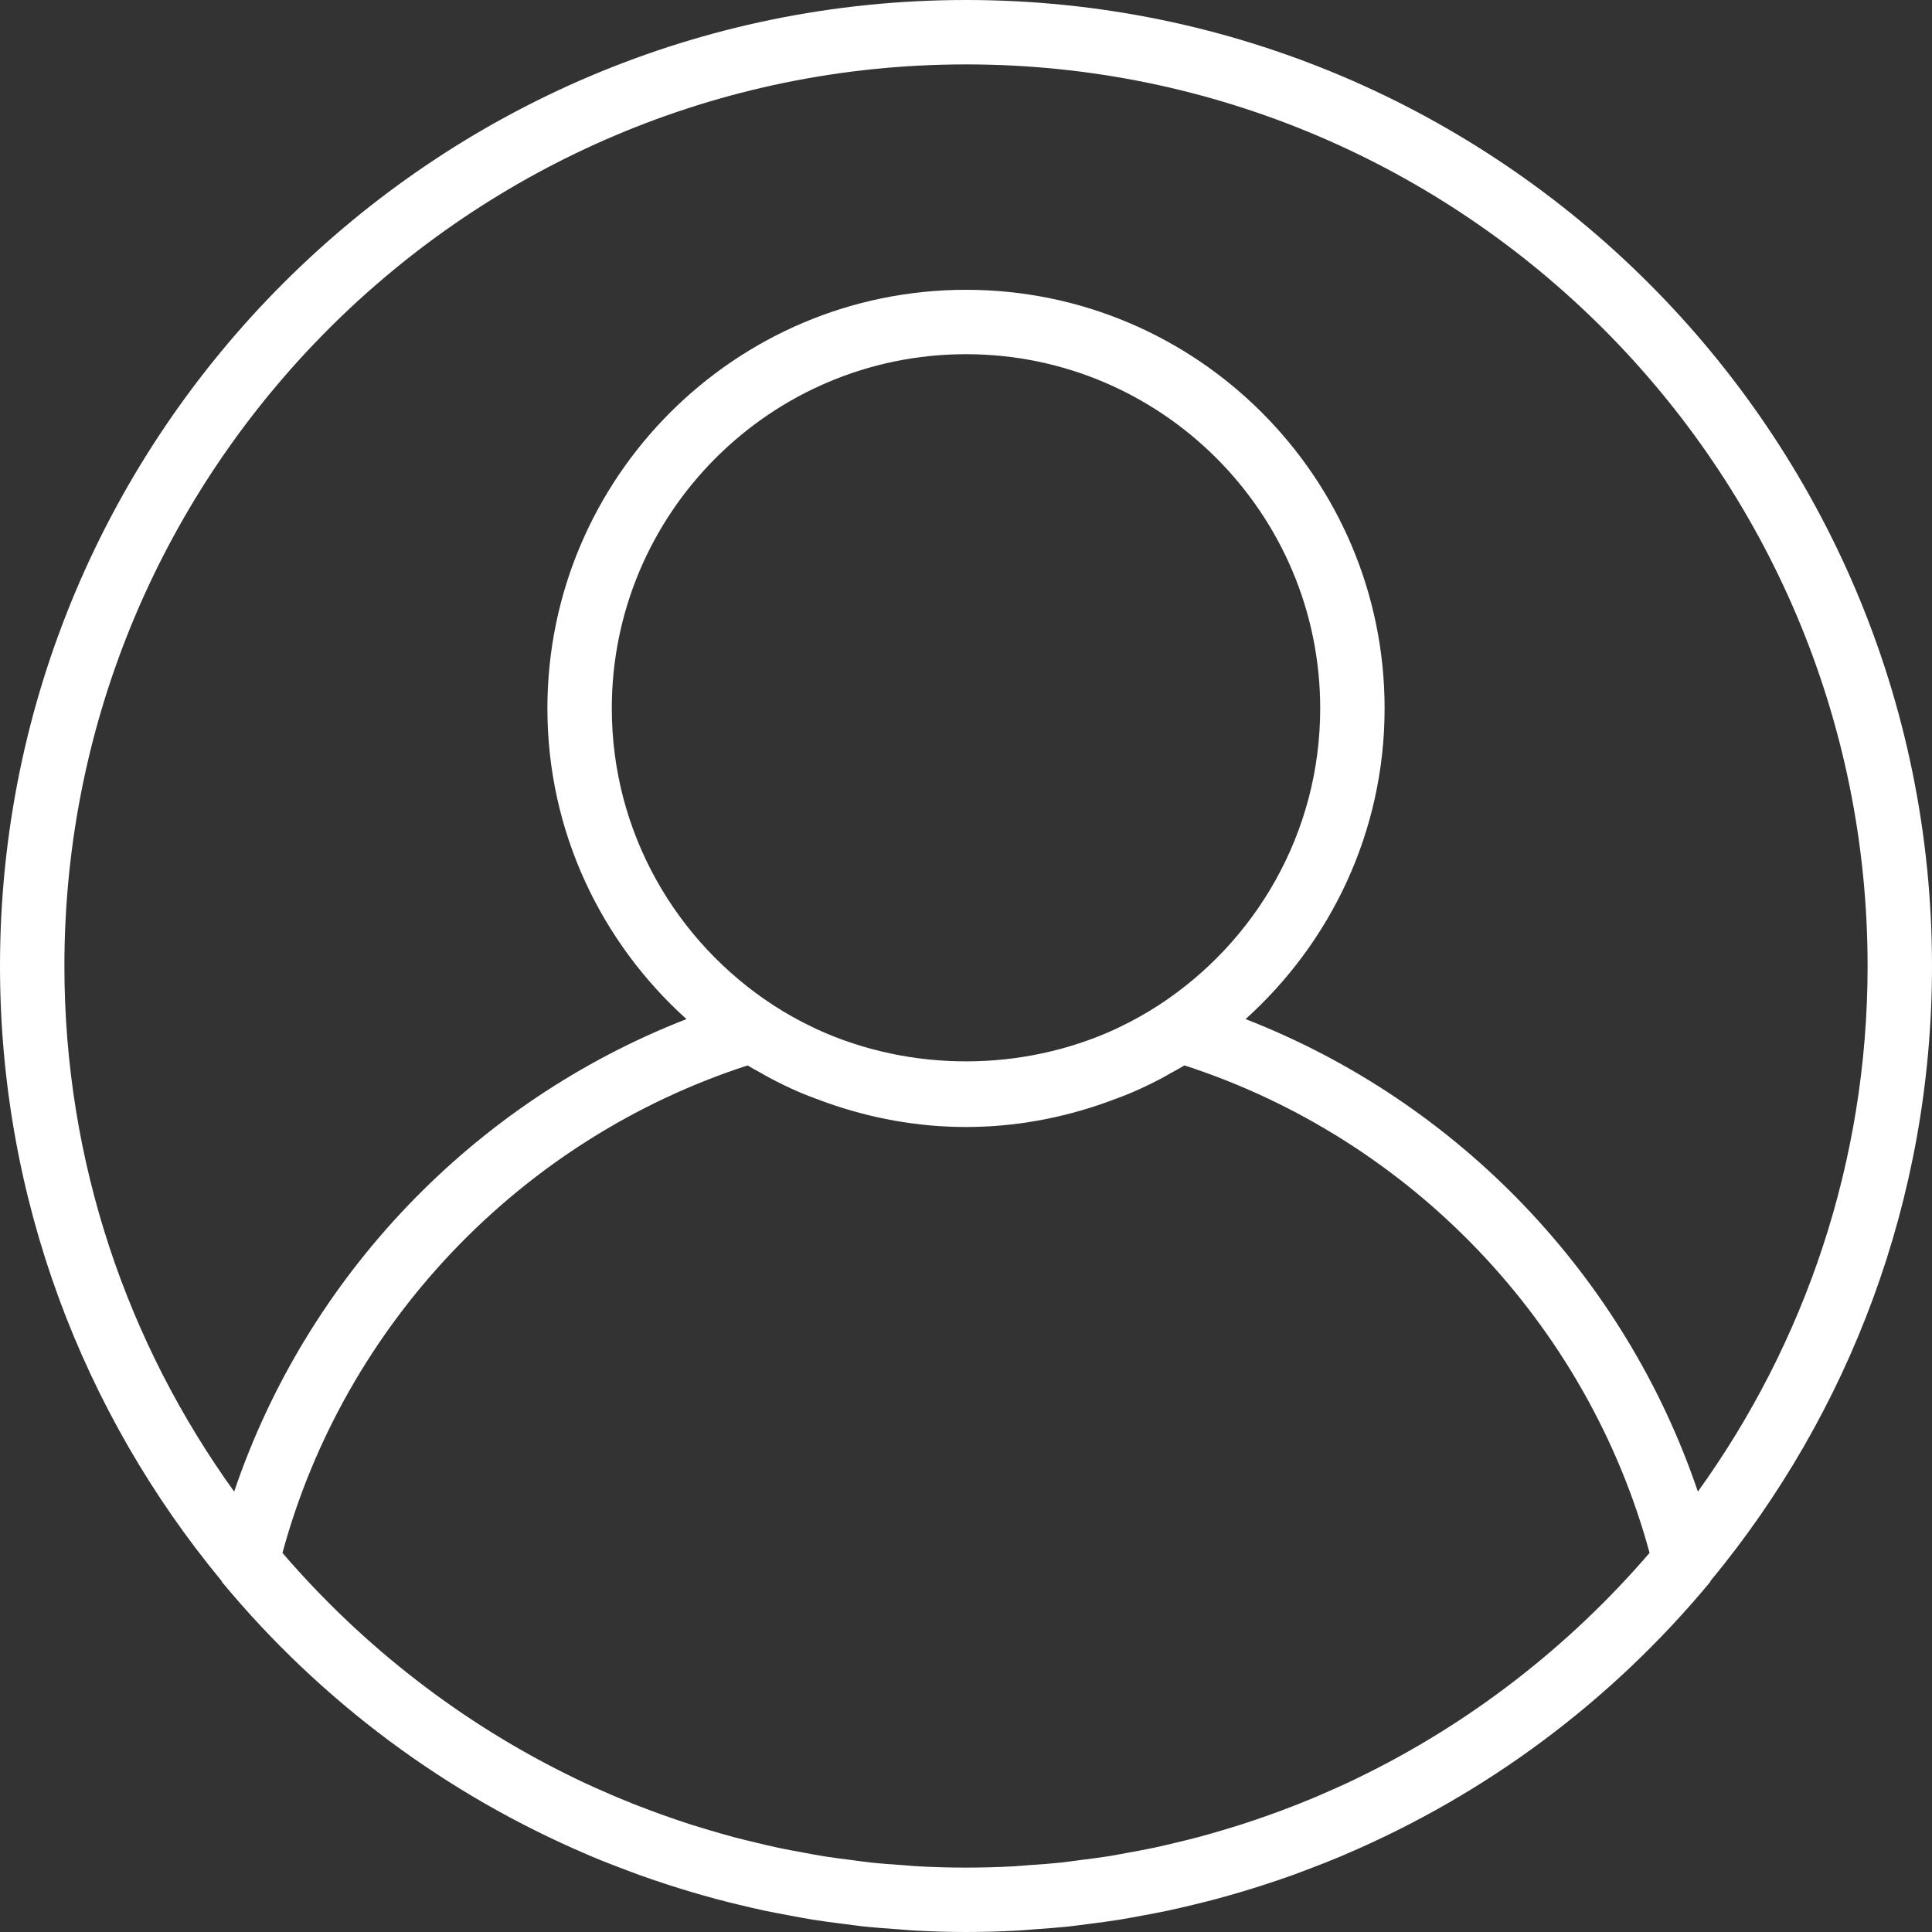 <svg width="60" height="60" viewBox="0 0 60 60" fill="none" xmlns="http://www.w3.org/2000/svg">
<rect x="0" y="0" width="60" height="60" fill="#333333" stroke="none"/>
<path d="M30 0C13.458 0 0 13.458 0 30C0 37.245 2.582 43.898 6.874 49.088C6.885 49.103 6.886 49.122 6.898 49.136C9.997 52.873 13.889 55.738 18.226 57.589C18.276 57.61 18.325 57.633 18.375 57.654C18.726 57.802 19.081 57.939 19.437 58.073C19.577 58.126 19.717 58.18 19.859 58.231C20.166 58.341 20.475 58.445 20.786 58.545C20.985 58.609 21.184 58.672 21.385 58.732C21.66 58.814 21.936 58.893 22.214 58.968C22.458 59.034 22.704 59.095 22.95 59.154C23.199 59.214 23.449 59.274 23.7 59.327C23.98 59.387 24.263 59.44 24.547 59.492C24.775 59.534 25.002 59.578 25.232 59.615C25.547 59.666 25.864 59.706 26.182 59.747C26.387 59.773 26.591 59.803 26.797 59.825C27.157 59.863 27.52 59.89 27.884 59.915C28.053 59.927 28.221 59.945 28.391 59.954C28.922 59.984 29.459 60 30 60C30.541 60 31.078 59.984 31.611 59.956C31.781 59.947 31.949 59.929 32.118 59.917C32.482 59.891 32.845 59.865 33.205 59.827C33.411 59.805 33.615 59.775 33.82 59.749C34.138 59.708 34.455 59.668 34.77 59.617C34.999 59.58 35.227 59.536 35.455 59.494C35.738 59.442 36.021 59.389 36.302 59.329C36.553 59.275 36.802 59.216 37.052 59.156C37.298 59.096 37.544 59.035 37.788 58.97C38.066 58.896 38.342 58.816 38.617 58.734C38.818 58.674 39.017 58.611 39.216 58.547C39.527 58.447 39.836 58.343 40.143 58.233C40.284 58.182 40.424 58.128 40.565 58.075C40.922 57.941 41.276 57.803 41.627 57.656C41.677 57.635 41.726 57.612 41.776 57.591C46.112 55.74 50.005 52.875 53.104 49.138C53.116 49.124 53.117 49.104 53.128 49.09C57.418 43.898 60 37.245 60 30C60 13.458 46.542 0 30 0ZM42.157 55.22C42.142 55.227 42.128 55.235 42.113 55.242C41.756 55.414 41.393 55.576 41.027 55.734C40.944 55.769 40.862 55.805 40.779 55.84C40.459 55.974 40.135 56.101 39.809 56.223C39.673 56.274 39.537 56.324 39.4 56.372C39.111 56.475 38.821 56.574 38.528 56.668C38.346 56.726 38.163 56.781 37.98 56.835C37.72 56.913 37.459 56.988 37.195 57.058C36.973 57.117 36.749 57.171 36.525 57.224C36.29 57.28 36.056 57.337 35.819 57.387C35.56 57.442 35.299 57.489 35.039 57.536C34.828 57.575 34.618 57.616 34.405 57.65C34.112 57.696 33.816 57.733 33.521 57.77C33.334 57.794 33.148 57.822 32.959 57.842C32.622 57.878 32.282 57.901 31.943 57.925C31.792 57.935 31.642 57.952 31.489 57.96C30.994 57.986 30.498 58 30 58C29.502 58 29.006 57.986 28.512 57.96C28.36 57.952 28.21 57.936 28.058 57.925C27.718 57.902 27.379 57.878 27.042 57.842C26.853 57.822 26.667 57.794 26.48 57.77C26.185 57.733 25.889 57.696 25.596 57.65C25.383 57.616 25.173 57.575 24.962 57.536C24.701 57.489 24.44 57.441 24.182 57.387C23.945 57.337 23.71 57.28 23.476 57.224C23.252 57.17 23.028 57.117 22.806 57.058C22.543 56.988 22.281 56.912 22.021 56.835C21.838 56.781 21.655 56.726 21.473 56.668C21.18 56.574 20.889 56.475 20.601 56.372C20.464 56.323 20.328 56.273 20.192 56.223C19.866 56.101 19.542 55.974 19.222 55.84C19.139 55.806 19.058 55.77 18.975 55.735C18.609 55.578 18.246 55.415 17.888 55.243C17.873 55.236 17.859 55.229 17.844 55.221C14.355 53.533 11.273 51.137 8.772 48.227C10.705 41.109 16.177 35.371 23.217 33.088C23.356 33.173 23.501 33.249 23.644 33.329C23.728 33.376 23.811 33.426 23.896 33.471C24.194 33.629 24.496 33.777 24.805 33.91C25.042 34.014 25.287 34.102 25.531 34.192C25.579 34.209 25.627 34.228 25.675 34.245C27.031 34.725 28.482 35 30 35C31.518 35 32.969 34.725 34.324 34.245C34.372 34.228 34.42 34.209 34.468 34.192C34.712 34.102 34.957 34.014 35.194 33.91C35.503 33.777 35.805 33.629 36.103 33.471C36.188 33.425 36.271 33.376 36.355 33.329C36.498 33.249 36.644 33.173 36.784 33.087C43.824 35.371 49.295 41.109 51.229 48.226C48.728 51.135 45.646 53.531 42.157 55.22ZM19 22C19 15.935 23.935 11 30 11C36.065 11 41 15.935 41 22C41 25.858 38.999 29.253 35.984 31.217C35.59 31.473 35.18 31.702 34.759 31.902C34.709 31.926 34.66 31.951 34.61 31.974C31.714 33.291 28.286 33.291 25.39 31.974C25.34 31.951 25.29 31.926 25.241 31.902C24.819 31.702 24.41 31.473 24.016 31.217C21.001 29.253 19 25.858 19 22ZM52.729 46.323C50.462 39.629 45.29 34.219 38.682 31.649C41.325 29.268 43 25.83 43 22C43 14.832 37.168 9 30 9C22.832 9 17 14.832 17 22C17 25.83 18.675 29.268 21.319 31.649C14.711 34.22 9.539 39.629 7.272 46.323C3.959 41.724 2 36.088 2 30C2 14.561 14.561 2 30 2C45.439 2 58 14.561 58 30C58 36.088 56.041 41.724 52.729 46.323Z" fill="white"/>
</svg>
